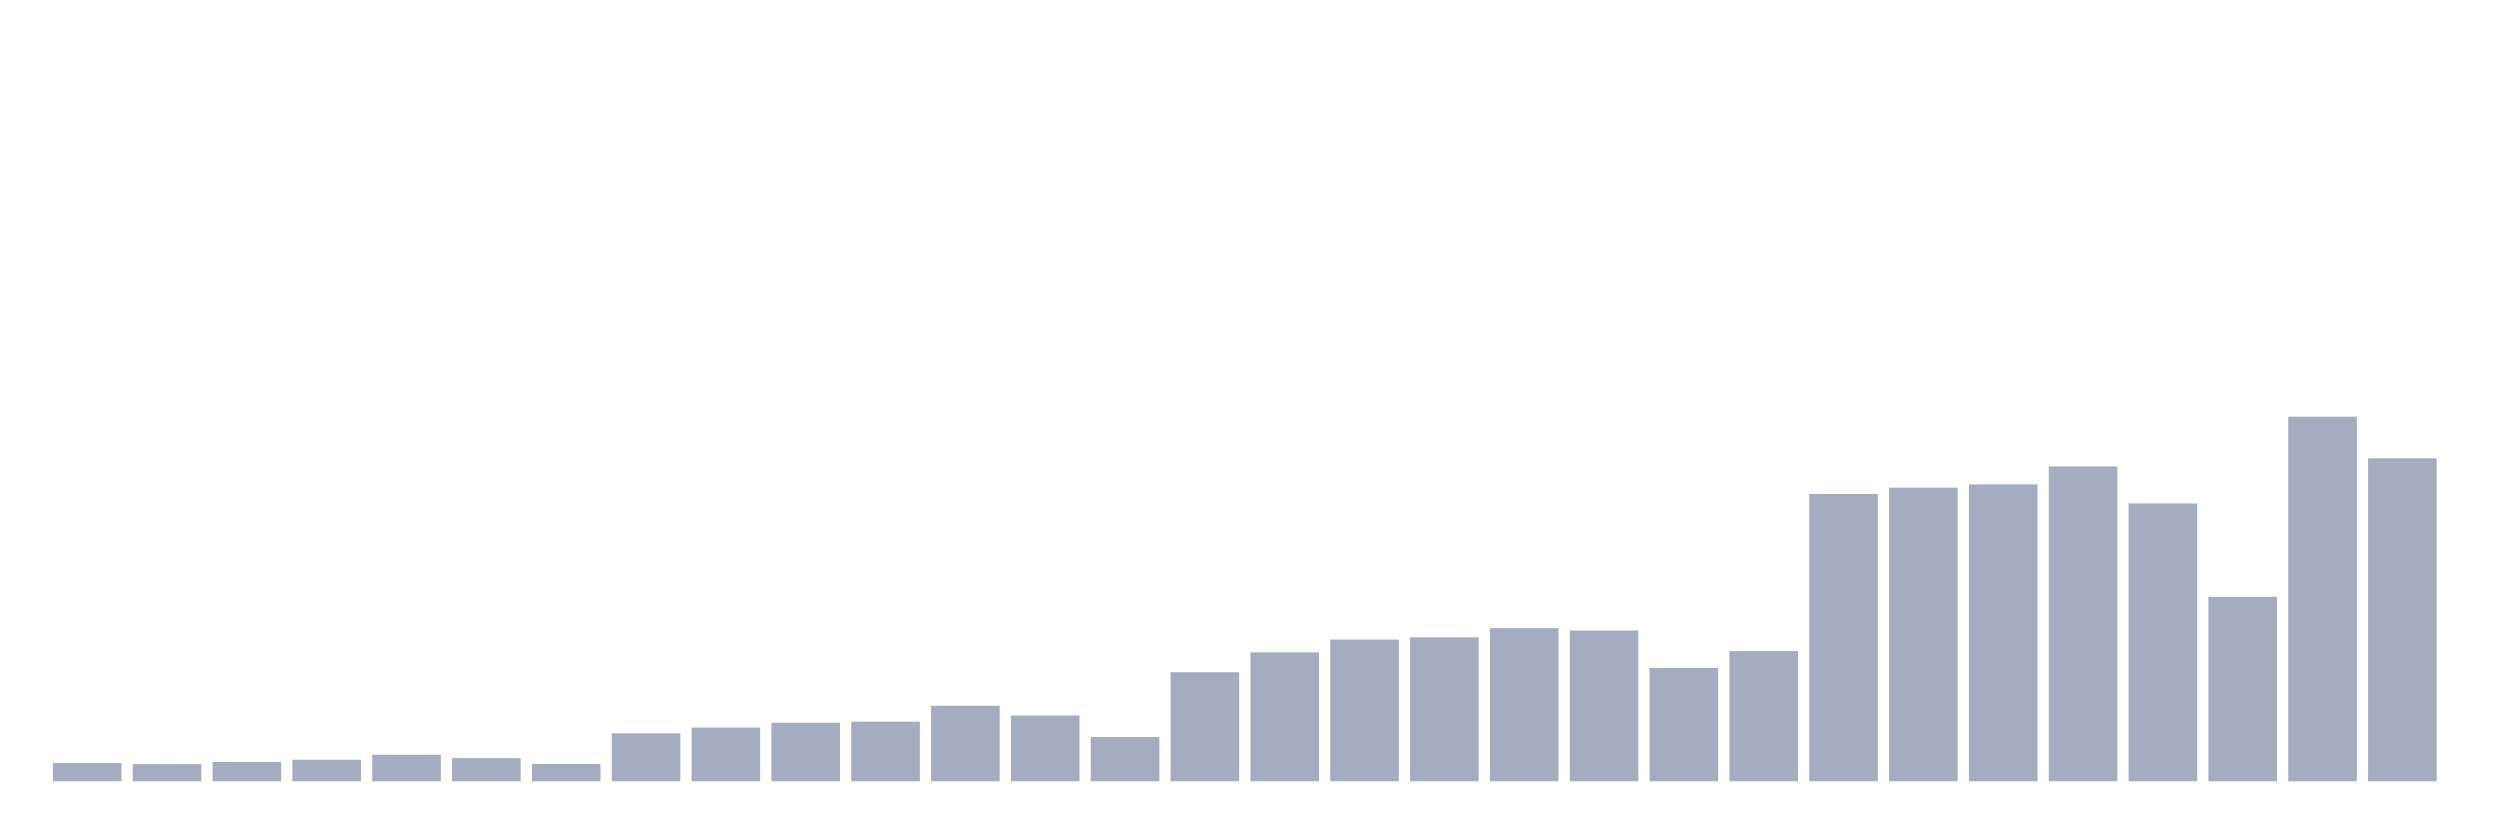 <svg xmlns="http://www.w3.org/2000/svg" viewBox="0 0 480 160"><g transform="translate(10,10)"><rect class="bar" x="0.153" width="13.175" y="136.506" height="3.494" fill="rgb(164,173,192)"></rect><rect class="bar" x="15.482" width="13.175" y="136.708" height="3.292" fill="rgb(164,173,192)"></rect><rect class="bar" x="30.81" width="13.175" y="136.304" height="3.696" fill="rgb(164,173,192)"></rect><rect class="bar" x="46.138" width="13.175" y="135.87" height="4.13" fill="rgb(164,173,192)"></rect><rect class="bar" x="61.466" width="13.175" y="134.917" height="5.083" fill="rgb(164,173,192)"></rect><rect class="bar" x="76.794" width="13.175" y="135.553" height="4.447" fill="rgb(164,173,192)"></rect><rect class="bar" x="92.123" width="13.175" y="136.679" height="3.321" fill="rgb(164,173,192)"></rect><rect class="bar" x="107.451" width="13.175" y="130.788" height="9.212" fill="rgb(164,173,192)"></rect><rect class="bar" x="122.779" width="13.175" y="129.691" height="10.309" fill="rgb(164,173,192)"></rect><rect class="bar" x="138.107" width="13.175" y="128.767" height="11.233" fill="rgb(164,173,192)"></rect><rect class="bar" x="153.436" width="13.175" y="128.564" height="11.436" fill="rgb(164,173,192)"></rect><rect class="bar" x="168.764" width="13.175" y="125.503" height="14.497" fill="rgb(164,173,192)"></rect><rect class="bar" x="184.092" width="13.175" y="127.38" height="12.62" fill="rgb(164,173,192)"></rect><rect class="bar" x="199.42" width="13.175" y="131.51" height="8.49" fill="rgb(164,173,192)"></rect><rect class="bar" x="214.748" width="13.175" y="119.064" height="20.936" fill="rgb(164,173,192)"></rect><rect class="bar" x="230.077" width="13.175" y="115.252" height="24.748" fill="rgb(164,173,192)"></rect><rect class="bar" x="245.405" width="13.175" y="112.797" height="27.203" fill="rgb(164,173,192)"></rect><rect class="bar" x="260.733" width="13.175" y="112.364" height="27.636" fill="rgb(164,173,192)"></rect><rect class="bar" x="276.061" width="13.175" y="110.602" height="29.398" fill="rgb(164,173,192)"></rect><rect class="bar" x="291.39" width="13.175" y="111.064" height="28.936" fill="rgb(164,173,192)"></rect><rect class="bar" x="306.718" width="13.175" y="118.226" height="21.774" fill="rgb(164,173,192)"></rect><rect class="bar" x="322.046" width="13.175" y="115.021" height="24.979" fill="rgb(164,173,192)"></rect><rect class="bar" x="337.374" width="13.175" y="84.843" height="55.157" fill="rgb(164,173,192)"></rect><rect class="bar" x="352.702" width="13.175" y="83.63" height="56.37" fill="rgb(164,173,192)"></rect><rect class="bar" x="368.031" width="13.175" y="82.995" height="57.005" fill="rgb(164,173,192)"></rect><rect class="bar" x="383.359" width="13.175" y="79.559" height="60.441" fill="rgb(164,173,192)"></rect><rect class="bar" x="398.687" width="13.175" y="86.663" height="53.337" fill="rgb(164,173,192)"></rect><rect class="bar" x="414.015" width="13.175" y="104.596" height="35.404" fill="rgb(164,173,192)"></rect><rect class="bar" x="429.344" width="13.175" y="70" height="70" fill="rgb(164,173,192)"></rect><rect class="bar" x="444.672" width="13.175" y="77.999" height="62.001" fill="rgb(164,173,192)"></rect></g></svg>